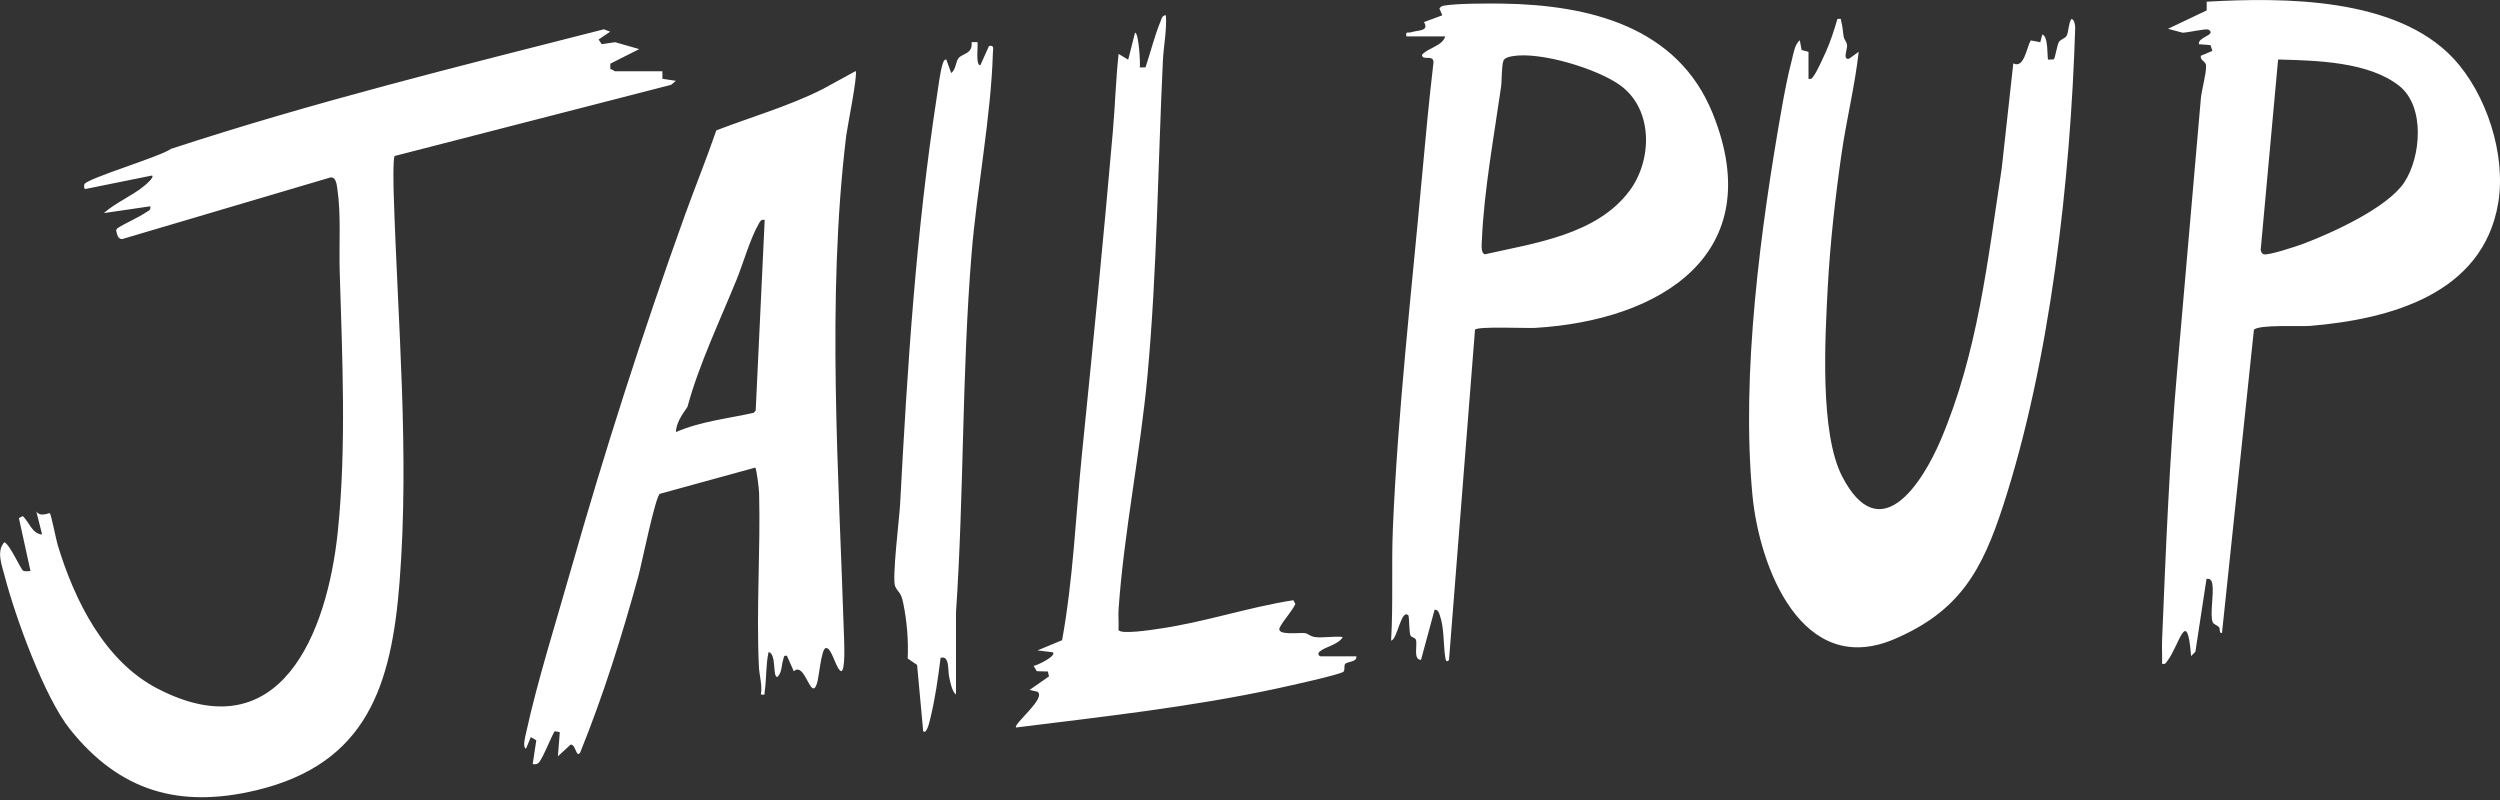 <svg xmlns="http://www.w3.org/2000/svg" viewBox="0 0 250 80"><rect x="0" y="0" width="250" height="80" fill="#333333" stroke="none"/><g fill="#fff"><path d="M66.24 7.11v.77l1.35.2-.47.4-27.66 7.12c-.17.24-.11 3.2-.09 3.78.4 12.88 1.59 25.9.59 38.79-.81 10.35-3.24 18.19-14.3 20.85-7.75 1.86-13.71.09-18.65-6.08C4.45 69.75 1.53 61.7.48 57.65c-.29-1.1-.87-2.55-.04-3.43.59.29 1.63 2.72 1.88 2.85.21.11.5.02.73.04l-1.16-5.3.39-.2c.64.6.94 1.78 1.93 1.84l-.58-2.32c.36.62 1.28.15 1.35.19.13.09.65 2.74.79 3.18 1.67 5.51 4.67 11.61 9.98 14.36 12.32 6.38 16.99-5.63 18.03-15.7.88-8.47.44-17.55.19-26.05-.08-2.59.15-5.73-.24-8.26-.07-.47-.15-1.25-.77-1.08l-20.75 6.14c-.45 0-.5-.51-.6-.87l.11-.2c.88-.57 2.01-1.02 2.86-1.59.25-.17.53-.22.44-.62l-4.64.68c1.19-1.05 2.83-1.72 4.04-2.72.16-.13 1.02-.84.79-1.04L8.54 18.9c-.17 0-.13-.41-.1-.48.26-.58 7.62-2.76 8.65-3.53 14.23-4.67 28.79-8.26 43.3-11.96l.63.24-1.16.78.31.47 1.34-.2 2.41.69-2.89 1.46v.55c.17-.02.41.21.47.21h4.74zM85.56 7.11l-3.31 1.81c-3.4 1.71-7.07 2.75-10.62 4.12-.99 2.88-2.14 5.7-3.17 8.56-4.21 11.71-8 23.53-11.41 35.51-1.49 5.25-3.29 10.91-4.45 16.21-.07.32-.37 1.41 0 1.55l.48-1.16.55.32-.36 2.38c.26.01.38.06.59-.13.41-.37 1.46-3.1 1.63-3.16l.49.1-.19 2.41 1.26-1.16c.52-.12.56 1.4.97.78 2.33-5.75 4.2-11.73 5.84-17.72.29-1.07 1.69-7.95 2.13-8.15l9.53-2.62c.14.1.38 2.15.39 2.51.15 5.77-.29 11.59-.02 17.39.04.89.36 1.84.2 2.79.48.04.33.05.38-.29.19-1.31.1-2.66.39-3.96.81.18.38 2.52.87 2.5.49-.45.4-1.17.59-1.73.08-.25.02-.47.38-.38l.68 1.54c1.13-1.04 1.69 3.05 2.31 1.24.22-.63.42-3.45.88-3.56.6-.14 1 2.08 1.54 2.31.43 0 .31-2.67.3-3.19-.52-16.48-1.77-34 .21-50.35.11-.87 1.19-6.2.94-6.49zm-9.98 33.93l-.21.24c-2.59.58-5.34.86-7.78 1.93.03-.89.6-1.73 1.09-2.42v-.01c.02-.04.05-.07.07-.1 1.08-4.06 3.29-8.74 4.91-12.72.64-1.57 1.37-4.12 2.19-5.53.15-.27.24-.52.62-.44l-.9 19.07zM180.84 7.88c.35.07.38-.1.55-.32.28-.36.94-1.79 1.17-2.31.46-1.02.87-2.27 1.18-3.35.5-.06.31 0 .39.28.14.46.15 1.02.24 1.5.05.28.31.53.34.84.04.37-.48 1.51.2 1.35l.96-.69c-.38 3.42-1.22 6.76-1.71 10.16-.64 4.43-1.15 9.01-1.39 13.48-.26 5.01-.81 14.46 1.45 18.83 3.76 7.25 7.96.78 9.86-3.67 3.7-8.71 4.67-17.84 6.09-27.12l1.16-10.52c1.1.54 1.31-1.57 1.75-2.3l.95.18.2-.77c.63.15.48 2.41.58 2.51l.56-.02c.14-.09.34-1.43.51-1.72.2-.34.67-.35.82-.72.16-.4.15-1.14.43-1.6.32 0 .39.67.39.86-.47 15.23-2.49 33.32-7.21 47.82-2.1 6.46-4.34 10.52-10.83 13.31-9.29 4-13.56-7.18-14.24-14.42-1.14-12.14.83-26.72 2.95-38.74.26-1.47.59-3.19.97-4.63.19-.71.28-1.62.82-2.08l.18.98.69.18v2.7zM245.33 5.83c3.33 3.56 5.3 9.67 4.49 14.48-1.53 9.11-10.85 11.62-18.82 12.28-.95.08-5.13-.16-5.61.39l-3.19 30.31c-.34.06-.14-.38-.3-.57-.18-.22-.54-.26-.64-.52-.28-.81.15-2.83-.03-3.83-.06-.33-.21-.54-.58-.48l-1.11 7.28-.43.44c-.4-5.1-1.18-1.08-2.35.45-.17.22-.2.4-.55.32.02-.8-.03-1.61 0-2.41.38-9.15.74-18.28 1.55-27.41.79-8.88 1.53-17.76 2.32-26.64.08-.95.55-2.51.53-3.33 0-.47-.61-.52-.53-1.01l1.16-.49-.19-.58-1.16-.09c-.14-.73 1.79-.91.97-1.45-.22-.15-2.1.3-2.6.3l-1.46-.39 3.87-1.84V.17c7.73-.44 18.94-.44 24.66 5.66zm-17.52.12l-1.74 19.01c.02.21.1.41.32.47.45.13 3.3-.81 3.93-1.05 2.86-1.07 8.42-3.6 10.1-6.13s2.11-7.58-.48-9.65c-3.07-2.45-8.38-2.55-12.13-2.65zM140.64 3.64c-.09-.57.13-.31.45-.41.78-.24 1.84-.09 1.31-1.02l1.83-.68-.29-.68c.13-.19.25-.25.48-.29 1.26-.22 4.41-.22 5.81-.2 8.66.13 17.54 2.27 21.05 11.01 5.64 14.03-5.23 20.68-17.78 21.42-.9.05-5.75-.18-6 .18l-2.6 33.02c-.27.34-.34-.03-.38-.29-.19-1.29-.1-2.91-.52-4.11-.09-.27-.17-.64-.54-.62l-1.36 5.02c-.82-.02-.33-1.5-.51-2.01-.09-.26-.48-.23-.55-.45-.14-.44-.09-1.46-.19-1.98-.74-.75-1.11 2.43-1.74 2.51.22-3.75.02-7.55.18-11.3.5-11.7 1.85-23.44 2.91-35.12.35-3.8.7-7.62 1.15-11.41-.01-.83-1.13-.1-1.15-.75.62-.71 2.06-.89 2.32-1.84h-3.87zm10.59 1.98c-.28.05-.79.16-.89.46-.2.61-.14 1.95-.24 2.65-.69 4.83-1.71 10.4-1.91 15.27-.02.37-.13 1.32.3 1.43 4.99-1.13 11.19-1.95 14.47-6.36 2.26-3.04 2.38-8.07-.87-10.49-2.26-1.69-8.1-3.46-10.86-2.96zM135.62 65.6c.16.64-.93.52-1.12.82-.11.17 0 .52-.13.73-.19.29-5.77 1.5-6.63 1.69-8.61 1.86-17.4 2.82-26.13 3.91-.35-.3 3.09-2.97 2.13-3.58l-.78-.18 1.94-1.35-.11-.49-1.11-.03-.32-.54c.32 0 2.33-1 1.93-1.35l-1.54-.19 2.46-1.02c1.11-6.11 1.36-12.39 1.98-18.57 1.09-10.73 2.15-21.48 3.09-32.24.23-2.6.3-5.22.58-7.82l.96.58.68-2.7c.39-.01.54 3.09.48 3.47h.57c.49-1.46.92-3.2 1.5-4.59.11-.26.15-.64.54-.62.1 1.47-.23 3.08-.3 4.53-.5 10.46-.58 21.04-1.54 31.47-.7 7.67-2.36 15.72-2.89 23.36-.05.69.03 1.4-.01 2.09.12.5 3.35 0 3.94-.09 4.58-.64 8.98-2.16 13.55-2.87l.2.38c-.37.76-1.19 1.63-1.55 2.32-.47.89 1.99.51 2.51.59.31.05.53.33.97.39.85.12 1.93-.11 2.81 0-.45.78-1.74.96-2.31 1.45-.28.23-.04.48.09.48h3.58zM97.74 4.22c.11.1-.23 2.33.29 2.31l.87-1.93c.55-.12.4.27.39.68-.19 6.41-1.6 13.58-2.13 20.07-.98 11.95-.75 23.94-1.56 35.89v8.21c-.4-.28-.57-1.25-.68-1.73-.16-.76.06-2.19-.86-1.94-.25 2-.54 4.07-1.02 6.03-.05.19-.35 1.69-.72 1.31l-.61-6.63-.94-.64c.08-1.84-.07-3.7-.44-5.51-.25-1.22-.5-1.03-.81-1.7-.34-.73.42-6.85.49-8.19.74-13.87 1.58-27.16 3.69-40.9.14-.9.32-2.46.6-3.26.06-.17.13-.34.33-.34l.49 1.35c.49-.33.44-1.19.78-1.54.41-.42 1.39-.39 1.26-1.55h.57z"/></g></svg>